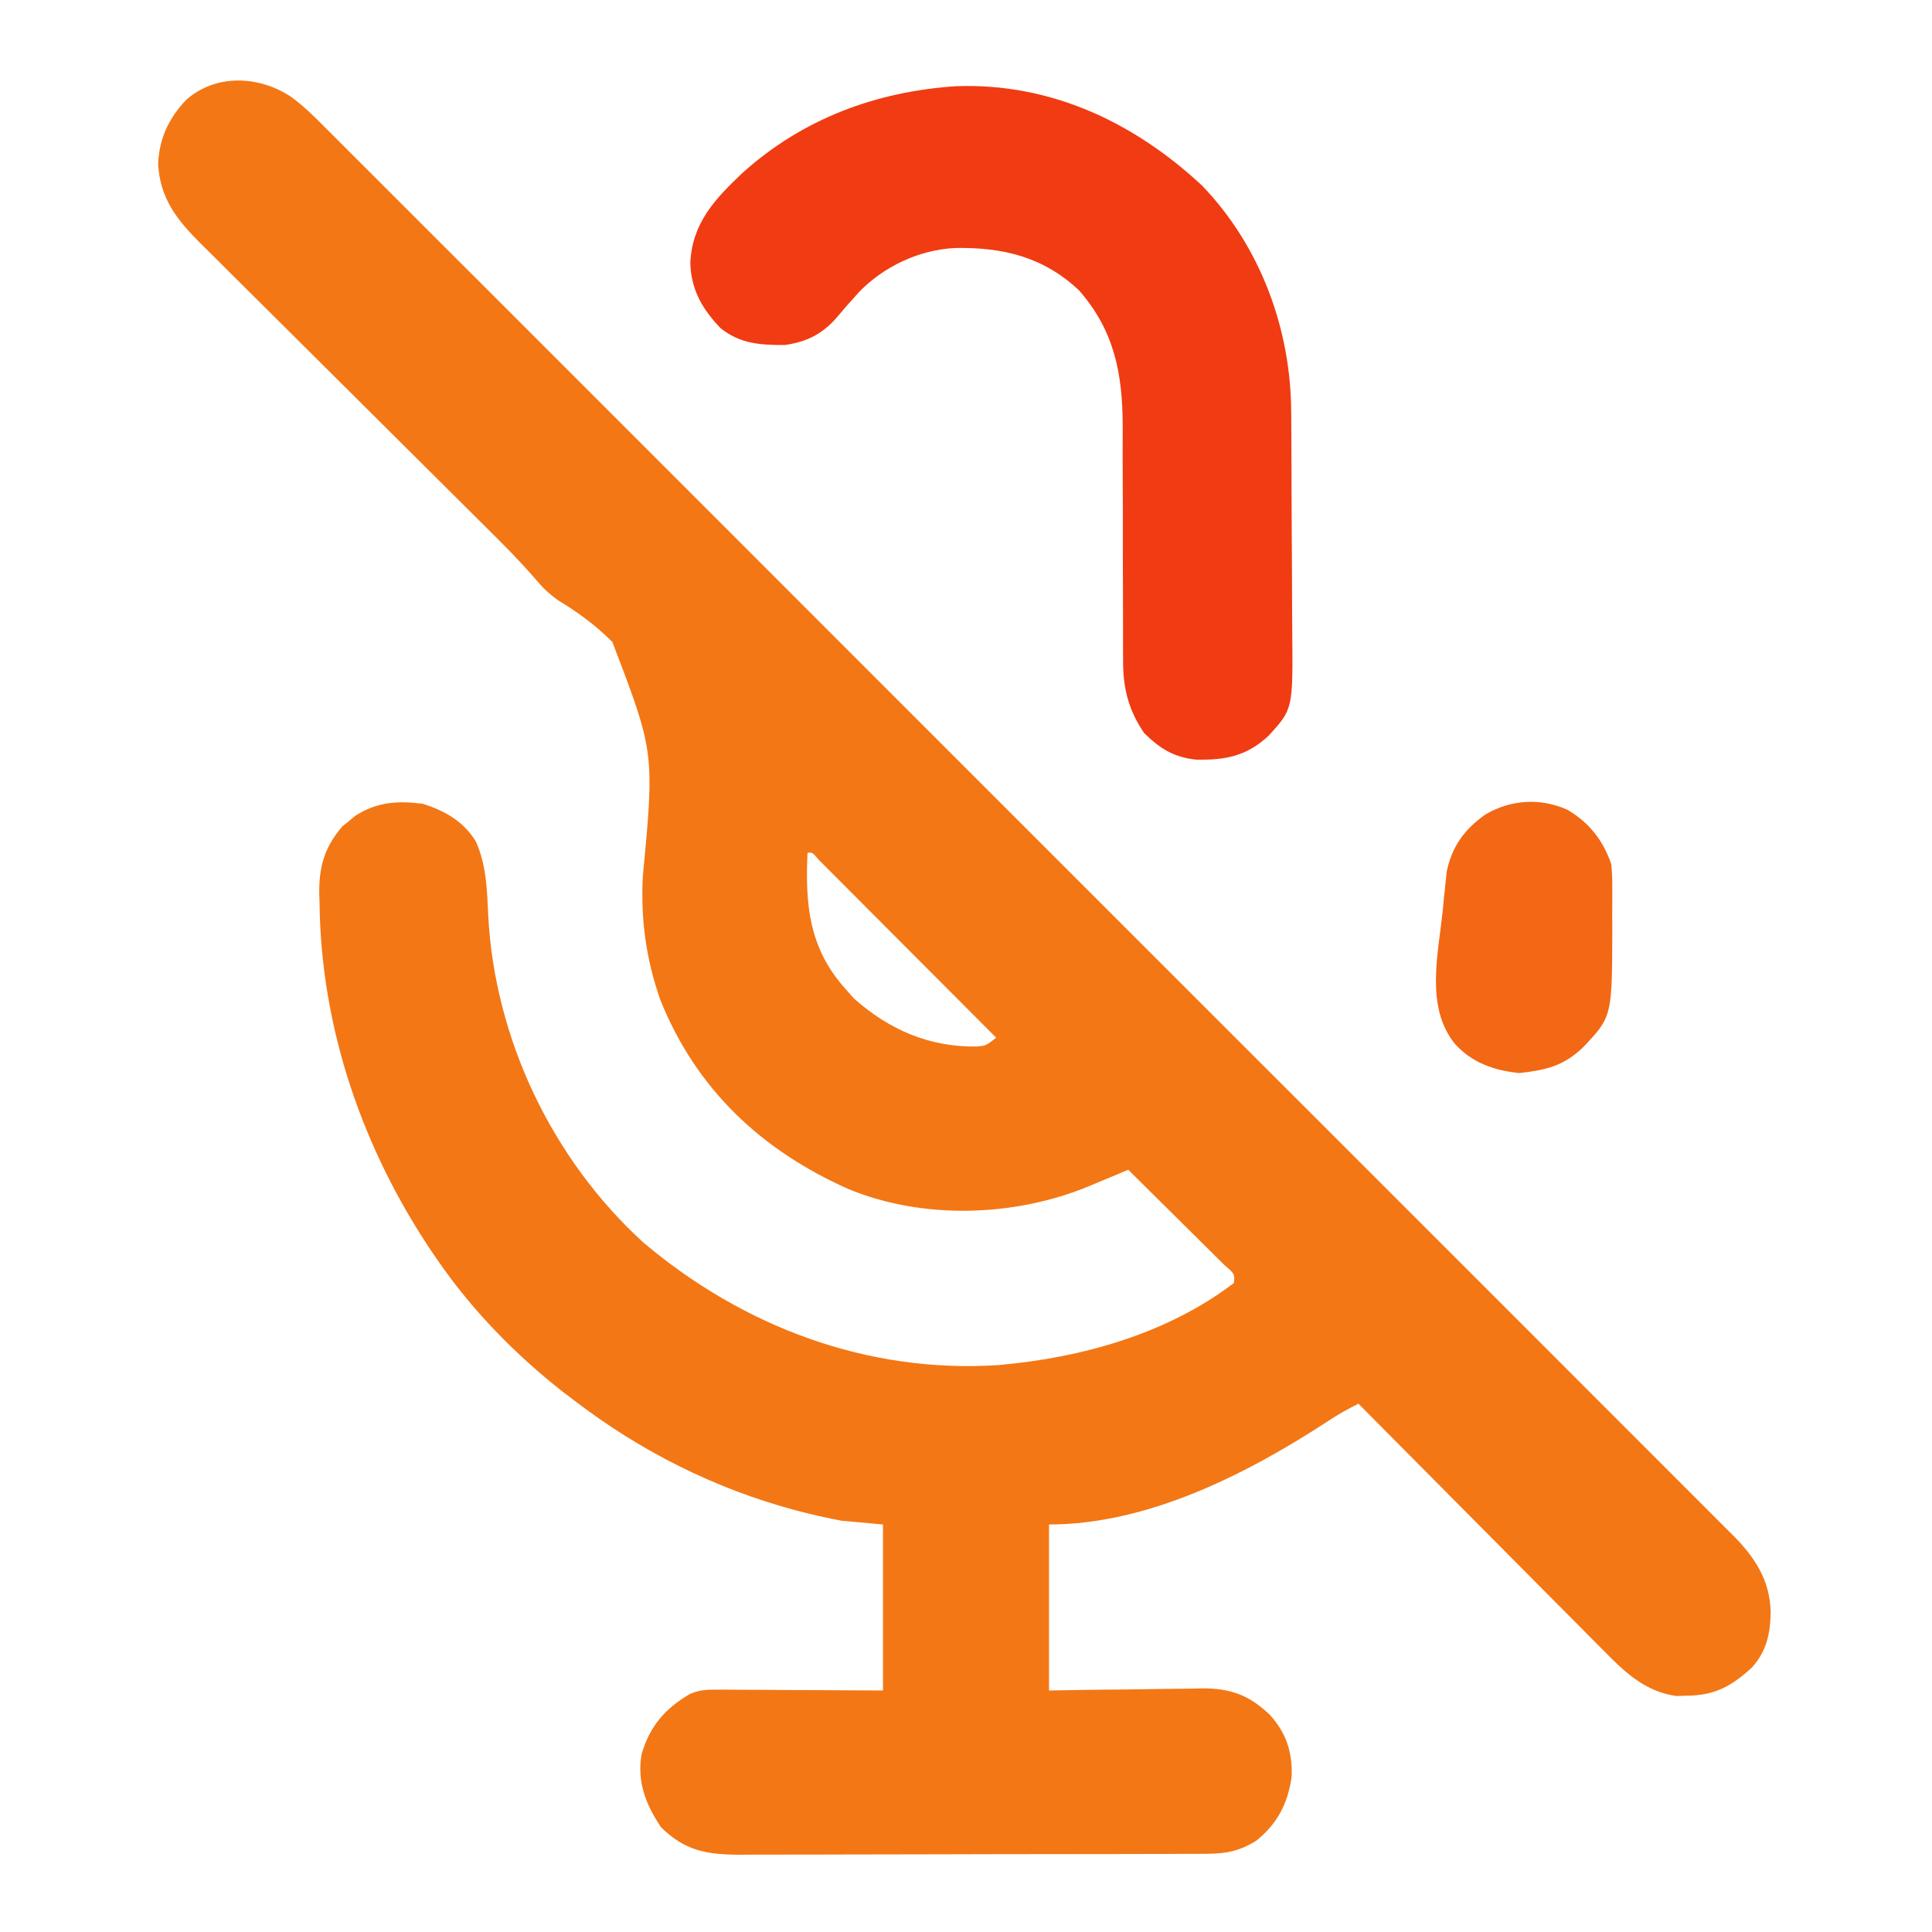 <?xml version="1.0" encoding="UTF-8"?>
<svg version="1.1" xmlns="http://www.w3.org/2000/svg" width="512" height="512">
<path d="M0 0 C3.347 2.395 6.191 5.185 9.079 8.106 C9.737 8.76 10.395 9.414 11.073 10.087 C13.27 12.274 15.457 14.471 17.644 16.668 C19.236 18.256 20.828 19.843 22.42 21.43 C26.791 25.788 31.152 30.156 35.512 34.525 C39.733 38.752 43.962 42.973 48.19 47.194 C57.371 56.358 66.542 65.531 75.71 74.708 C83.733 82.738 91.758 90.765 99.786 98.79 C100.319 99.322 100.851 99.854 101.4 100.403 C103.562 102.564 105.724 104.725 107.886 106.886 C128.165 127.156 148.436 147.435 168.702 167.717 C186.708 185.737 204.721 203.749 222.741 221.755 C242.988 241.986 263.23 262.221 283.464 282.465 C285.621 284.623 287.778 286.78 289.935 288.938 C290.466 289.47 290.997 290.001 291.544 290.548 C299.564 298.572 307.588 306.592 315.614 314.61 C324.739 323.726 333.858 332.848 342.97 341.976 C347.621 346.635 352.274 351.291 356.934 355.941 C361.198 360.196 365.454 364.457 369.706 368.724 C371.246 370.269 372.79 371.81 374.336 373.349 C376.435 375.439 378.524 377.537 380.61 379.638 C381.518 380.535 381.518 380.535 382.443 381.449 C388.219 387.303 392.161 393.33 392.343 401.748 C392.229 407.528 391.254 412.122 387.288 416.482 C381.987 421.324 377.588 423.777 370.28 423.873 C369.305 423.901 368.329 423.93 367.323 423.959 C359.299 422.814 353.976 417.956 348.484 412.343 C347.77 411.63 347.057 410.917 346.322 410.183 C343.986 407.844 341.665 405.492 339.343 403.138 C337.719 401.507 336.093 399.876 334.467 398.246 C330.204 393.967 325.952 389.676 321.704 385.383 C317.36 380.999 313.005 376.626 308.652 372.252 C300.121 363.678 291.603 355.092 283.093 346.498 C280.313 347.866 277.728 349.326 275.144 351.037 C253.686 365.05 227.416 378.498 201.093 378.498 C201.093 393.018 201.093 407.538 201.093 422.498 C204.537 422.44 207.982 422.382 211.53 422.322 C214.883 422.283 218.236 422.253 221.589 422.223 C223.911 422.198 226.233 422.164 228.554 422.121 C231.901 422.06 235.246 422.032 238.593 422.01 C240.139 421.971 240.139 421.971 241.716 421.931 C249.297 421.928 254.103 423.712 259.614 428.941 C263.975 433.754 265.612 438.816 265.402 445.287 C264.405 452.424 261.59 457.858 255.972 462.342 C251.755 464.936 248.159 465.749 243.231 465.765 C241.471 465.778 241.471 465.778 239.675 465.791 C237.757 465.79 237.757 465.79 235.801 465.788 C234.434 465.794 233.067 465.801 231.7 465.809 C227.993 465.826 224.286 465.831 220.579 465.832 C218.261 465.834 215.943 465.838 213.625 465.843 C205.53 465.862 197.435 465.87 189.341 465.868 C181.807 465.867 174.273 465.888 166.739 465.92 C160.262 465.946 153.784 465.957 147.307 465.955 C143.442 465.955 139.578 465.961 135.713 465.982 C132.076 466.001 128.44 466.001 124.803 465.987 C122.841 465.984 120.879 466 118.917 466.018 C110.284 465.956 104.651 464.977 98.28 458.748 C94.284 452.81 91.885 446.786 93.093 439.498 C95.233 432.019 99.247 427.35 105.895 423.438 C108.451 422.345 110.271 422.256 113.045 422.271 C114.026 422.271 115.006 422.271 116.017 422.271 C117.594 422.287 117.594 422.287 119.202 422.302 C120.825 422.307 120.825 422.307 122.481 422.311 C125.935 422.322 129.389 422.347 132.843 422.373 C135.185 422.383 137.528 422.392 139.87 422.4 C145.611 422.42 151.352 422.46 157.093 422.498 C157.093 407.978 157.093 393.458 157.093 378.498 C153.463 378.168 149.833 377.838 146.093 377.498 C142.896 376.885 139.801 376.235 136.655 375.435 C135.805 375.219 134.954 375.003 134.078 374.78 C112.578 369.051 92.688 359.038 75.093 345.498 C74.174 344.803 73.255 344.108 72.308 343.392 C59.657 333.462 48.214 321.755 39.093 308.498 C38.688 307.91 38.282 307.322 37.865 306.716 C19.307 279.346 8.141 247.112 7.78 213.935 C7.751 213.041 7.722 212.147 7.693 211.226 C7.625 204.102 9.145 198.914 13.839 193.474 C14.397 193.028 14.955 192.582 15.53 192.123 C16.364 191.431 16.364 191.431 17.214 190.724 C22.885 187.022 28.501 186.651 35.093 187.498 C40.983 189.364 45.945 192.145 49.202 197.513 C51.987 203.718 52.159 210.23 52.468 216.935 C54.13 249.71 69.344 281.63 93.577 303.767 C119.985 326.073 152.94 338.564 187.788 336.252 C209.626 334.332 232.44 327.999 250.093 314.498 C250.318 312.11 250.318 312.11 247.523 309.7 C246.343 308.521 245.158 307.347 243.968 306.177 C243.346 305.559 242.725 304.94 242.085 304.303 C240.092 302.321 238.093 300.347 236.093 298.373 C234.743 297.033 233.395 295.694 232.046 294.353 C228.734 291.063 225.415 287.779 222.093 284.498 C220.366 285.222 220.366 285.222 218.605 285.961 C217.071 286.6 215.537 287.238 214.003 287.877 C213.247 288.194 212.491 288.512 211.713 288.839 C192.115 296.974 167.783 297.806 147.968 289.62 C124.873 279.359 107.619 263.189 98.093 239.498 C94.318 228.695 92.877 218.295 93.44 206.904 C96.559 173.871 96.559 173.871 85.385 144.652 C81.121 140.343 76.273 136.748 71.075 133.641 C68.511 131.798 66.967 130.309 64.974 127.936 C60.872 123.176 56.472 118.766 52.008 114.347 C51.126 113.47 50.244 112.592 49.335 111.688 C47.432 109.795 45.528 107.904 43.622 106.013 C40.605 103.019 37.593 100.02 34.582 97.02 C26.024 88.496 17.462 79.976 8.89 71.466 C4.143 66.754 -0.598 62.036 -5.333 57.313 C-8.321 54.333 -11.315 51.36 -14.314 48.392 C-16.619 46.107 -18.914 43.812 -21.211 41.519 C-22.036 40.706 -22.862 39.893 -23.712 39.055 C-30.016 32.729 -34.443 27.234 -35.001 18.049 C-34.752 11.28 -32.204 5.818 -27.552 0.939 C-19.659 -5.979 -8.413 -5.437 0 0 Z M137.093 200.498 C136.464 214.264 137.489 225.763 147.093 236.498 C147.856 237.364 148.619 238.23 149.405 239.123 C158.791 247.417 169.383 252.044 182.069 251.834 C184.401 251.589 184.401 251.589 187.093 249.498 C180.724 243.106 174.353 236.717 167.978 230.331 C165.019 227.367 162.06 224.401 159.103 221.433 C156.253 218.571 153.4 215.712 150.545 212.855 C149.453 211.761 148.363 210.667 147.273 209.572 C145.753 208.045 144.229 206.52 142.704 204.996 C141.836 204.125 140.968 203.255 140.073 202.358 C138.424 200.384 138.424 200.384 137.093 200.498 Z " fill="#F37715" transform="translate(76.907,25.502)"/>
<path d="M0 0 C25.021 -0.876 47.059 9.527 65.129 26.348 C80.53 42.366 88.662 64.259 88.743 86.323 C88.75 87.108 88.757 87.893 88.763 88.702 C88.783 91.278 88.795 93.854 88.805 96.43 C88.809 97.315 88.813 98.201 88.817 99.114 C88.838 103.8 88.852 108.487 88.862 113.173 C88.873 117.991 88.907 122.809 88.947 127.627 C88.973 131.353 88.981 135.079 88.985 138.805 C88.99 140.58 89.001 142.356 89.02 144.131 C89.226 165.051 89.226 165.051 82.816 172.079 C77 177.528 71.399 178.626 63.574 178.473 C57.599 177.852 53.99 175.553 49.754 171.41 C45.495 165.083 44.119 159.283 44.198 151.731 C44.192 150.53 44.192 150.53 44.186 149.304 C44.18 147.577 44.18 145.851 44.186 144.125 C44.195 141.382 44.185 138.639 44.17 135.896 C44.13 128.103 44.128 120.309 44.131 112.515 C44.131 107.733 44.111 102.952 44.081 98.17 C44.071 95.487 44.083 92.805 44.095 90.122 C44.067 76.336 41.951 64.886 32.566 54.16 C23.129 45.223 12.3 42.652 -0.316 42.883 C-9.732 43.317 -19.224 47.752 -25.778 54.556 C-27.682 56.649 -29.566 58.75 -31.365 60.934 C-35.333 65.59 -39.42 67.728 -45.461 68.594 C-51.931 68.602 -57.24 68.299 -62.434 64.16 C-67.297 59.155 -70.309 53.904 -70.496 46.781 C-69.984 36.308 -64.033 29.946 -56.648 22.969 C-40.7 8.61 -21.246 1.398 0 0 Z " fill="#F13B12" transform="translate(253.434,22.84)"/>
<path d="M0 0 C5.776 3.345 9.555 8.159 11.688 14.438 C11.946 17.369 11.946 17.369 11.953 20.594 C11.957 22.377 11.957 22.377 11.961 24.195 C11.953 25.43 11.945 26.665 11.938 27.938 C11.949 29.743 11.949 29.743 11.961 31.586 C11.911 54.897 11.911 54.897 4.152 63.051 C-1.022 67.99 -5.753 69.042 -12.688 69.812 C-19.366 69.122 -25.261 67.097 -29.812 62 C-37.567 52.285 -34.227 38.501 -33 27.062 C-32.882 25.831 -32.764 24.6 -32.643 23.332 C-32.517 22.142 -32.391 20.952 -32.262 19.727 C-32.097 18.129 -32.097 18.129 -31.928 16.499 C-30.576 9.779 -27.179 5.141 -21.598 1.238 C-14.888 -2.672 -7.145 -3.156 0 0 Z " fill="#F36814" transform="translate(415.312,214.562)"/>
</svg>
